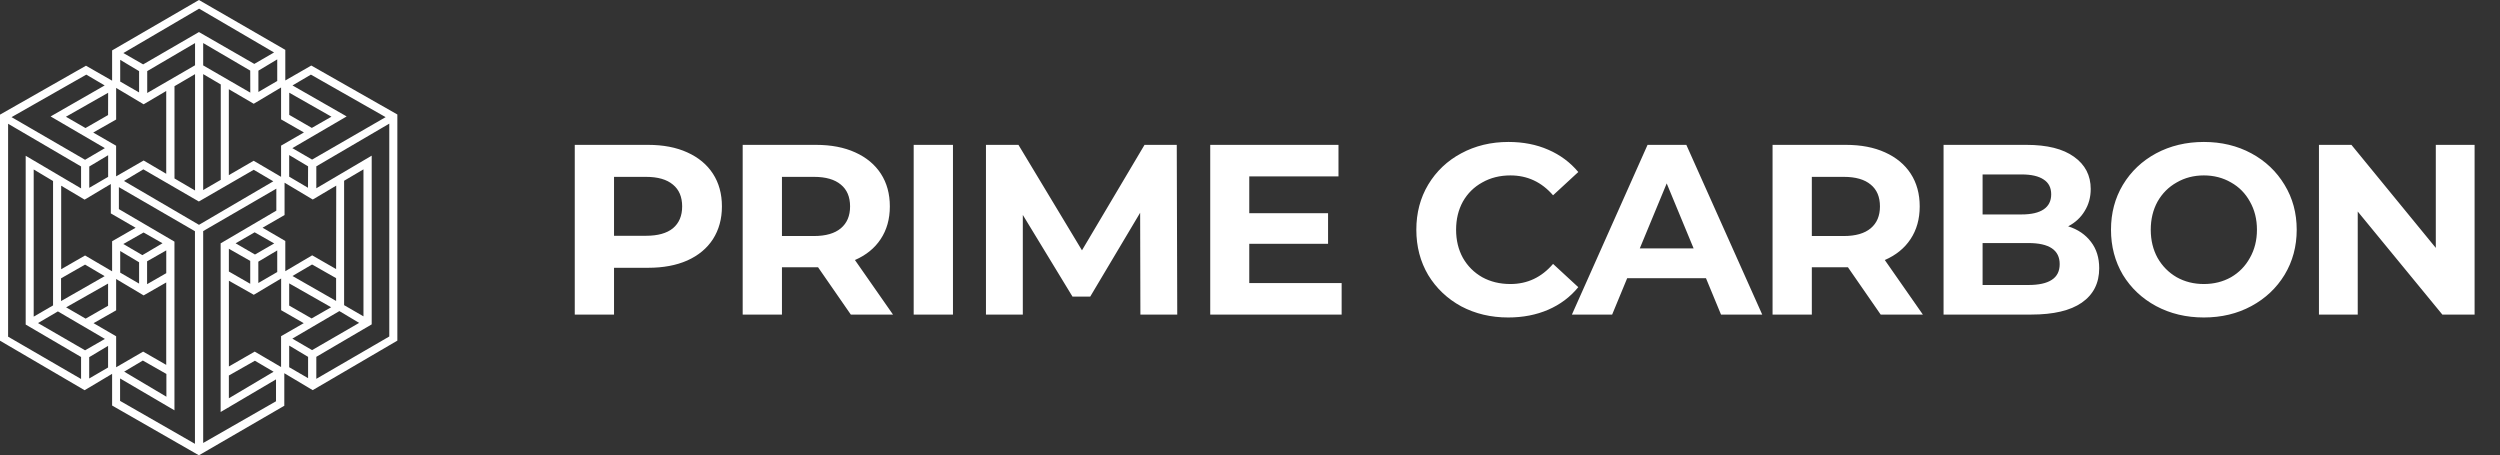 <svg width="302" height="55" viewBox="0 0 302 55" fill="none" xmlns="http://www.w3.org/2000/svg">
<rect x="0" y="0" width="302" height="55" fill="#333333" stroke="none"/>
<g clip-path="url(#clip0_3919_351)">
<path d="M47.992 13.825L37.603 7.916L34.465 9.719V6.024L24.033 0L13.543 6.089V9.746L10.385 7.939L0 13.848V41.156L10.221 47.138L13.543 45.158V48.988L24.029 55L34.325 49.026H34.344V45.085L37.775 47.13L48 41.148V13.825H47.992ZM6.409 21.867V36.894L4.07 38.25V20.473L6.409 21.867ZM37.206 22.683L34.933 21.342V18.73L37.217 20.094L37.206 22.683ZM24.037 27.159L14.977 21.859L17.316 20.457L23.086 23.801L24.021 24.341L30.649 20.511L33.015 21.901L24.037 27.159ZM10.783 20.113L13.063 18.75V21.361L10.783 22.69V20.113ZM31.214 11.11V8.536L33.49 7.173V9.784L31.214 11.11ZM30.235 11.19L24.544 7.9V5.201L30.228 8.528L30.235 11.19ZM24.544 22.958V8.953L26.668 10.202V21.725L24.544 22.958ZM23.561 8.957V23.012L21.078 21.556V10.413L23.561 8.957ZM23.561 5.204V7.885L17.784 11.232V8.59L23.561 5.204ZM16.802 8.594V11.167L14.521 9.853V7.23L16.802 8.594ZM13.056 13.897L10.327 15.467L7.964 14.104L13.063 11.205L13.056 13.897ZM14.03 14.437V10.619L17.351 12.599L20.08 10.991V20.994L17.351 19.389L14.026 21.304V17.604L11.262 16.011L14.03 14.437ZM33.954 17.593V21.361L30.641 19.42L27.643 21.158V10.776L30.649 12.534L33.954 10.566V14.422L36.714 16L33.954 17.593ZM37.669 15.452L34.941 13.878V11.198L40.04 14.097L37.669 15.452ZM30.719 7.72L24.033 3.872L17.293 7.778L14.903 6.407L24.053 1.045L33.105 6.338L30.719 7.72ZM6.413 13.894L6.113 14.066L12.669 17.895L10.276 19.301L1.396 14.15L10.424 9.015L12.646 10.321L6.413 13.894ZM10.221 24.115L13.387 22.227V25.78L16.381 27.512L13.543 29.139L13.562 29.162H13.543V32.777L10.276 30.862L7.391 32.521V22.434L10.221 24.115ZM15.001 44.894L17.254 43.553L20.1 45.173V47.923L15.001 44.894ZM10.276 31.965L12.642 33.359L7.376 36.369V33.62L10.276 31.965ZM20.084 32.999L17.768 34.328V31.567L20.084 30.246V32.999ZM16.802 31.682V34.259L14.521 32.934V30.322L16.802 31.682ZM13.056 34.255V36.936L10.346 38.491L7.988 37.127L13.056 34.255ZM14.03 37.487V33.704L17.351 35.684L20.08 34.121V44.078L17.293 42.474L14.03 44.365V40.624L11.301 39.038L14.03 37.487ZM17.199 30.82L14.896 29.476L17.344 28.086L19.632 29.384L17.199 30.82ZM6.994 37.618L12.673 40.942L10.276 42.316L4.592 39.027L6.994 37.618ZM10.775 43.144L13.056 41.78V44.392L10.775 45.721V43.144ZM21.074 49.566V48.961V29.189H21.055H21.074L14.361 25.26V22.606L23.53 27.921H23.55V53.614L14.506 48.428V45.717L21.074 49.566ZM24.54 27.917L33.381 22.79V25.444L26.672 29.384H26.653V48.697V49.769L27.561 49.237H27.631V49.194L33.342 45.828V48.474L24.544 53.51V27.921L24.54 27.917ZM37.697 31.95L40.601 33.6V36.354L35.331 33.34L37.697 31.95ZM33.954 40.609V44.339L30.769 42.474L27.651 44.27V33.911L30.656 35.611L33.962 33.643V37.472L36.691 39.038L33.954 40.609ZM33.49 32.861L31.206 34.186V31.609L33.49 30.25V32.861ZM30.228 34.282L27.647 32.8V30.05L30.228 31.517V34.282ZM27.647 45.361L30.789 43.577L33.05 44.905L27.647 48.111V45.361ZM37.642 38.468L34.933 36.913V34.232L40.001 37.116L37.642 38.468ZM30.801 30.747L28.462 29.392L30.762 28.063L33.124 29.407L30.801 30.747ZM34.933 41.746L37.217 43.109V45.683L34.933 44.358V41.746ZM37.701 42.294L35.315 40.907L40.995 37.579L43.384 39.004L37.701 42.294ZM43.907 38.215L41.568 36.863V21.836L43.907 20.457V38.215ZM40.601 32.505L37.712 30.843L34.465 32.758V29.112L31.717 27.508L34.375 25.976V22.07L37.783 24.103L40.617 22.422L40.601 32.505ZM37.701 19.278L35.315 17.895L41.876 14.066L41.572 13.89L35.334 10.321L37.556 9.015L46.585 14.15L37.701 19.278ZM0.978 40.658V14.95L9.793 20.109V22.759L3.103 18.818V19.891V39.207L9.793 43.125V45.782L0.971 40.666L0.978 40.658ZM38.211 45.763V43.105L44.901 39.184V19.875V18.803L38.211 22.744V20.094L47.025 14.935V40.647L38.211 45.763Z" fill="white"/>
</g>
<path d="M78.305 17.5C80.12 17.5 81.692 17.802 83.02 18.407C84.367 19.013 85.402 19.872 86.124 20.985C86.846 22.098 87.208 23.415 87.208 24.938C87.208 26.442 86.846 27.759 86.124 28.892C85.402 30.005 84.367 30.864 83.02 31.469C81.692 32.055 80.12 32.348 78.305 32.348H74.175V38H69.431V17.5H78.305ZM78.041 28.482C79.466 28.482 80.55 28.179 81.292 27.574C82.034 26.949 82.405 26.071 82.405 24.938C82.405 23.786 82.034 22.908 81.292 22.302C80.55 21.678 79.466 21.365 78.041 21.365H74.175V28.482H78.041ZM102.778 38L98.824 32.289H98.59H94.46V38H89.716V17.5H98.59C100.406 17.5 101.977 17.802 103.305 18.407C104.652 19.013 105.687 19.872 106.409 20.985C107.132 22.098 107.493 23.415 107.493 24.938C107.493 26.461 107.122 27.779 106.38 28.892C105.658 29.985 104.623 30.825 103.276 31.411L107.874 38H102.778ZM102.69 24.938C102.69 23.786 102.319 22.908 101.577 22.302C100.835 21.678 99.752 21.365 98.326 21.365H94.46V28.511H98.326C99.752 28.511 100.835 28.199 101.577 27.574C102.319 26.949 102.69 26.071 102.69 24.938ZM110.373 17.5H115.118V38H110.373V17.5ZM137.76 38L137.73 25.7L131.697 35.833H129.559L123.556 25.963V38H119.104V17.5H123.029L130.702 30.239L138.258 17.5H142.153L142.211 38H137.76ZM162.07 34.193V38H146.196V17.5H161.689V21.307H150.911V25.758H160.43V29.448H150.911V34.193H162.07ZM182.192 38.351C180.103 38.351 178.209 37.902 176.511 37.004C174.832 36.087 173.504 34.827 172.528 33.226C171.571 31.606 171.093 29.78 171.093 27.75C171.093 25.719 171.571 23.904 172.528 22.302C173.504 20.682 174.832 19.423 176.511 18.525C178.209 17.607 180.113 17.148 182.222 17.148C183.998 17.148 185.599 17.46 187.025 18.085C188.469 18.71 189.68 19.608 190.656 20.78L187.61 23.591C186.224 21.99 184.506 21.19 182.456 21.19C181.187 21.19 180.054 21.473 179.059 22.039C178.063 22.586 177.282 23.357 176.716 24.353C176.169 25.348 175.896 26.481 175.896 27.75C175.896 29.019 176.169 30.151 176.716 31.147C177.282 32.143 178.063 32.924 179.059 33.49C180.054 34.037 181.187 34.31 182.456 34.31C184.506 34.31 186.224 33.5 187.61 31.879L190.656 34.691C189.68 35.882 188.469 36.789 187.025 37.414C185.58 38.039 183.969 38.351 182.192 38.351ZM206.082 33.607H196.564L194.748 38H189.887L199.024 17.5H203.71L212.876 38H207.898L206.082 33.607ZM204.588 30.005L201.338 22.156L198.087 30.005H204.588ZM227.186 38L223.233 32.289H222.998H218.869V38H214.125V17.5H222.998C224.814 17.5 226.386 17.802 227.714 18.407C229.061 19.013 230.095 19.872 230.818 20.985C231.54 22.098 231.901 23.415 231.901 24.938C231.901 26.461 231.53 27.779 230.789 28.892C230.066 29.985 229.031 30.825 227.684 31.411L232.282 38H227.186ZM227.099 24.938C227.099 23.786 226.728 22.908 225.986 22.302C225.244 21.678 224.16 21.365 222.735 21.365H218.869V28.511H222.735C224.16 28.511 225.244 28.199 225.986 27.574C226.728 26.949 227.099 26.071 227.099 24.938ZM249.835 27.34C251.006 27.711 251.924 28.335 252.588 29.214C253.252 30.073 253.584 31.137 253.584 32.406C253.584 34.203 252.881 35.589 251.475 36.565C250.089 37.522 248.058 38 245.383 38H234.782V17.5H244.798C247.297 17.5 249.21 17.978 250.538 18.935C251.885 19.891 252.559 21.19 252.559 22.83C252.559 23.825 252.315 24.714 251.826 25.495C251.358 26.276 250.694 26.891 249.835 27.34ZM239.497 21.073V25.905H244.212C245.383 25.905 246.272 25.7 246.877 25.29C247.482 24.88 247.785 24.274 247.785 23.474C247.785 22.674 247.482 22.078 246.877 21.688C246.272 21.277 245.383 21.073 244.212 21.073H239.497ZM245.032 34.427C246.282 34.427 247.219 34.222 247.844 33.812C248.488 33.402 248.81 32.767 248.81 31.908C248.81 30.21 247.551 29.36 245.032 29.36H239.497V34.427H245.032ZM266.225 38.351C264.097 38.351 262.174 37.893 260.456 36.975C258.757 36.057 257.42 34.798 256.443 33.197C255.487 31.576 255.008 29.761 255.008 27.75C255.008 25.739 255.487 23.933 256.443 22.332C257.42 20.711 258.757 19.442 260.456 18.525C262.174 17.607 264.097 17.148 266.225 17.148C268.353 17.148 270.267 17.607 271.965 18.525C273.664 19.442 275.001 20.711 275.977 22.332C276.954 23.933 277.442 25.739 277.442 27.75C277.442 29.761 276.954 31.576 275.977 33.197C275.001 34.798 273.664 36.057 271.965 36.975C270.267 37.893 268.353 38.351 266.225 38.351ZM266.225 34.31C267.436 34.31 268.529 34.037 269.505 33.49C270.481 32.924 271.243 32.143 271.789 31.147C272.356 30.151 272.639 29.019 272.639 27.75C272.639 26.481 272.356 25.348 271.789 24.353C271.243 23.357 270.481 22.586 269.505 22.039C268.529 21.473 267.436 21.19 266.225 21.19C265.015 21.19 263.921 21.473 262.945 22.039C261.969 22.586 261.198 23.357 260.631 24.353C260.085 25.348 259.811 26.481 259.811 27.75C259.811 29.019 260.085 30.151 260.631 31.147C261.198 32.143 261.969 32.924 262.945 33.49C263.921 34.037 265.015 34.31 266.225 34.31ZM298.931 17.5V38H295.035L284.815 25.553V38H280.129V17.5H284.053L294.245 29.946V17.5H298.931Z" fill="white"/>
<defs>
<clipPath id="clip0_3919_351">
<rect width="48" height="55" fill="white"/>
</clipPath>
</defs>
</svg>
